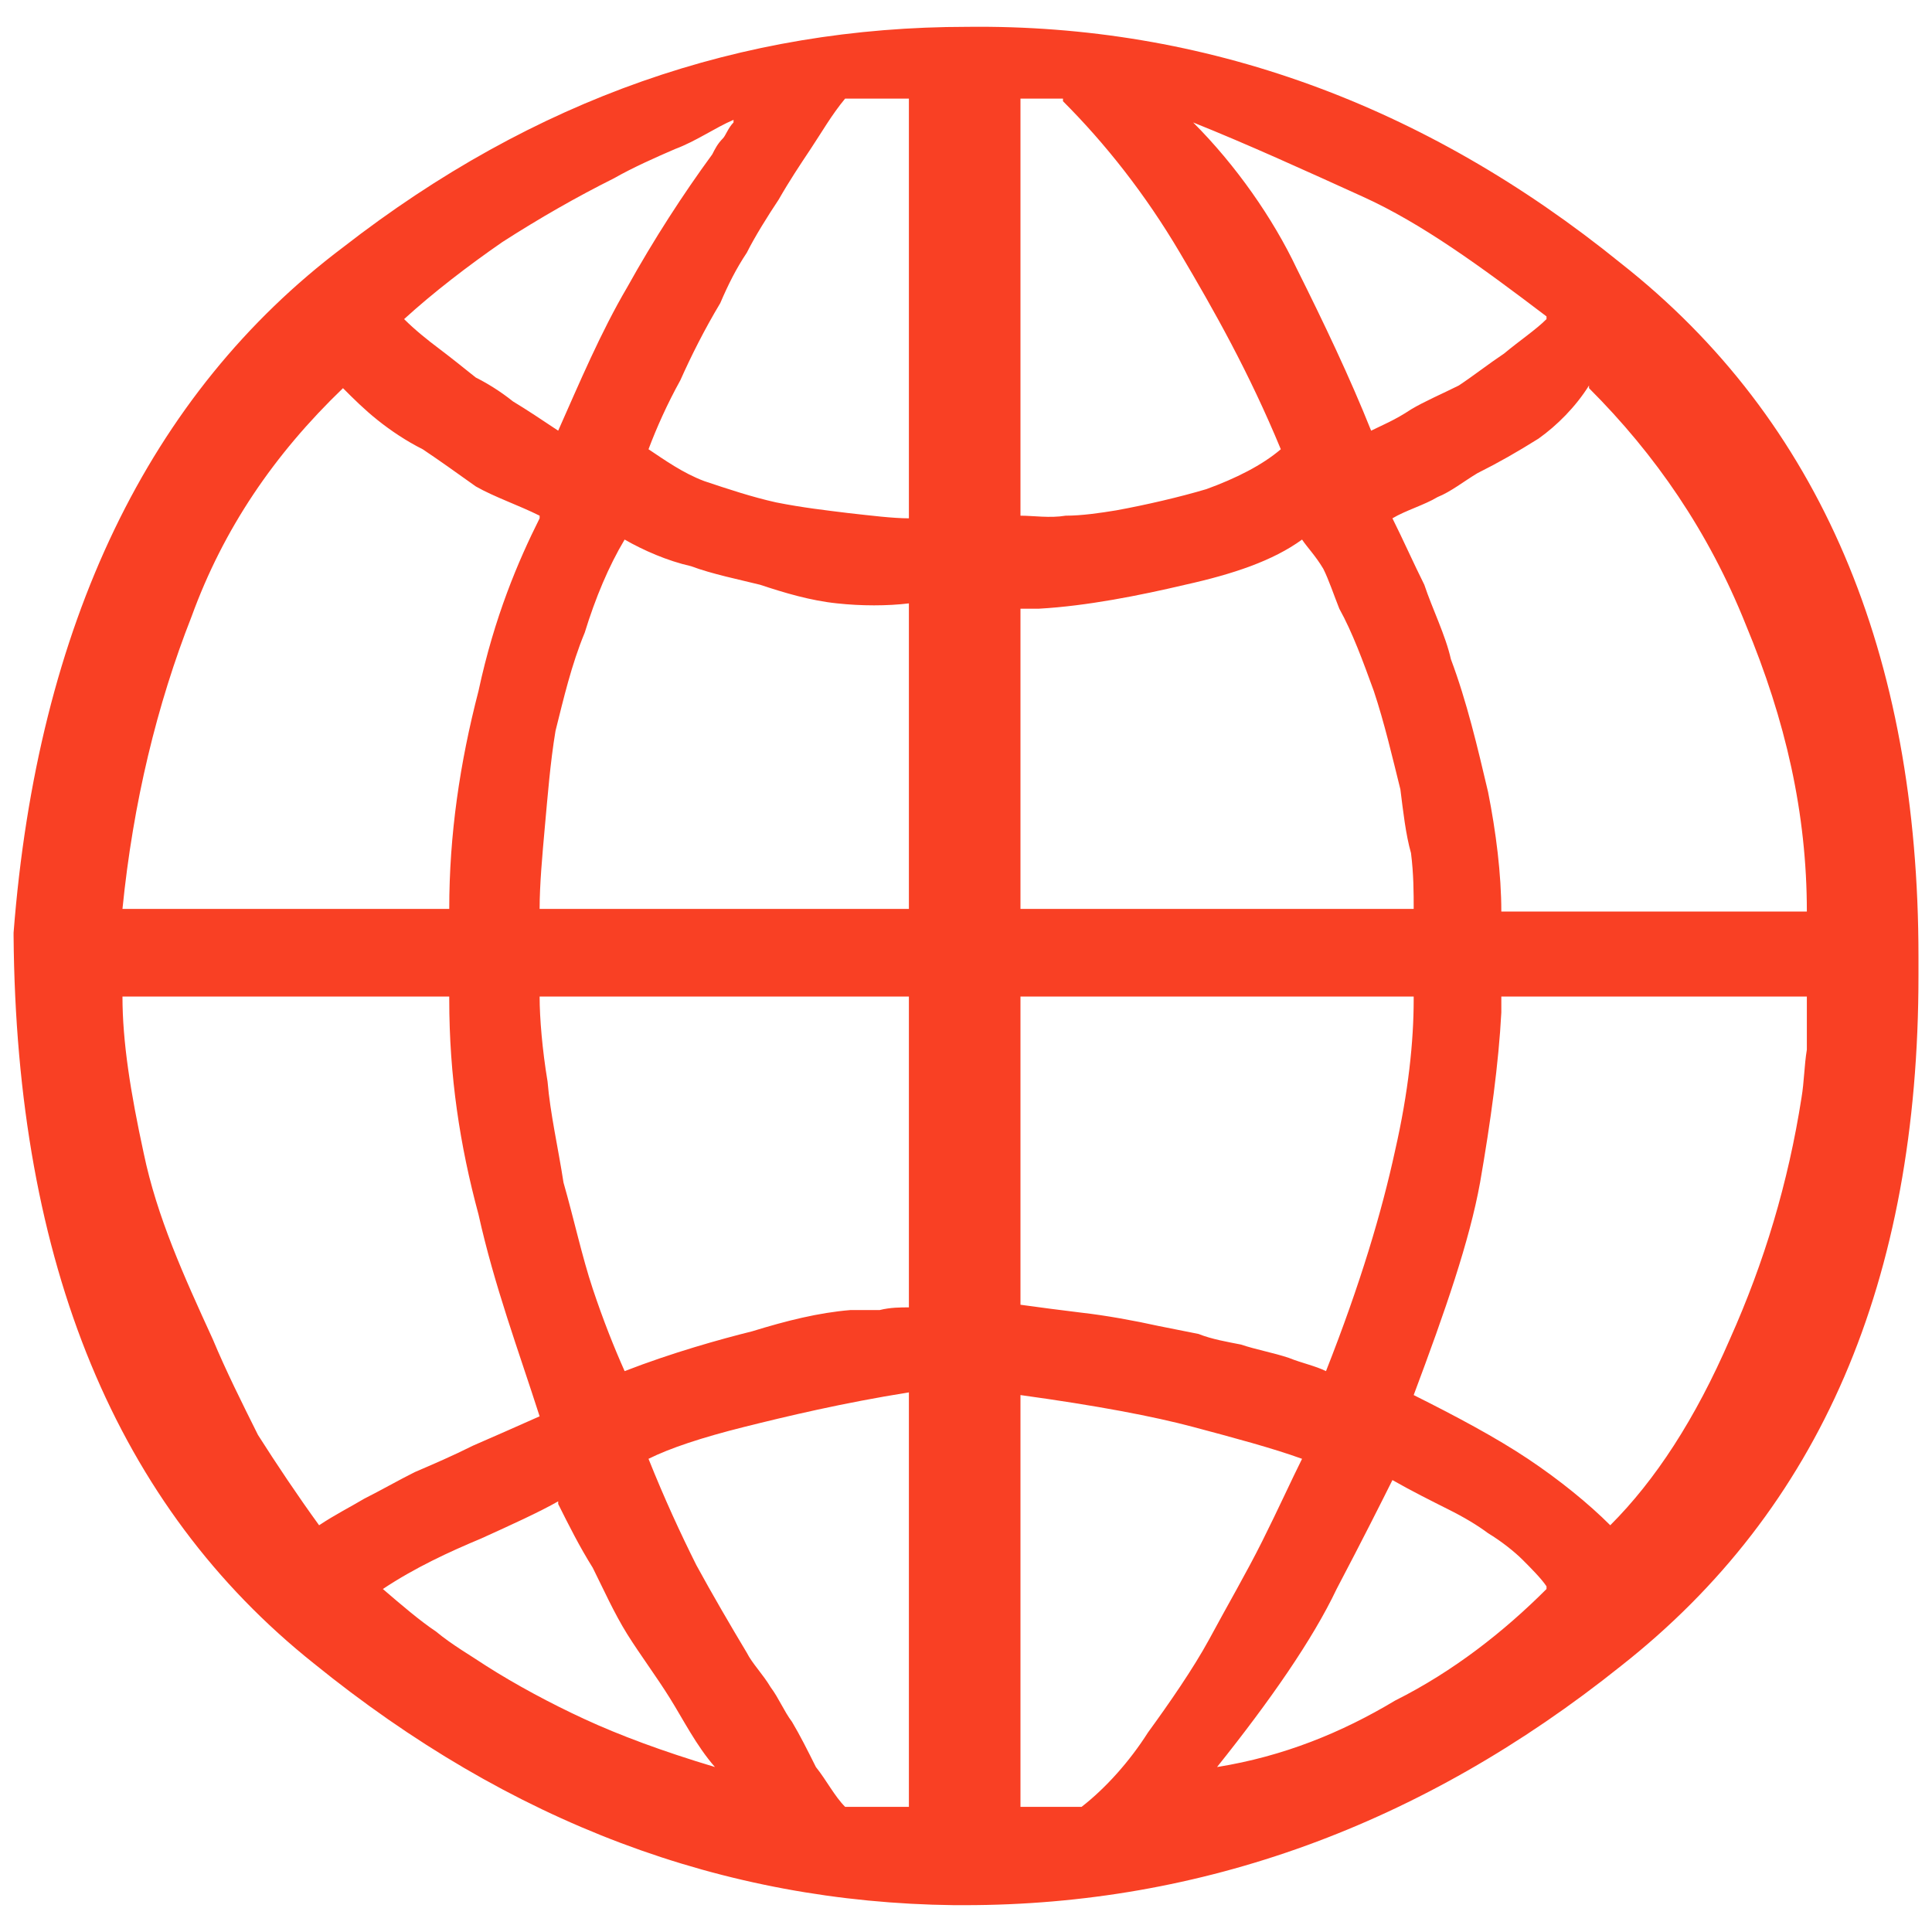 <svg width="36" height="36" viewBox="0 0 36 36" fill="none" xmlns="http://www.w3.org/2000/svg">
<g clip-path="url(#clip0)">
<path d="M0.253 17.431V17.381C0.698 11.639 2.777 7.332 6.391 4.609C9.955 1.837 13.817 0.5 18.025 0.5C22.431 0.45 26.54 1.936 30.203 4.906C33.916 7.827 35.748 12.183 35.748 17.827V18.173C35.748 23.866 33.916 28.124 30.203 31.044C26.49 34.015 22.381 35.5 17.975 35.5H17.777C13.47 35.45 9.51 33.965 5.847 30.995C2.183 28.074 0.302 23.569 0.253 17.431ZM16.936 9.658V1.837H15.748C15.5 2.134 15.302 2.48 15.104 2.777C14.906 3.074 14.708 3.371 14.51 3.718C14.312 4.015 14.064 4.411 13.916 4.708C13.718 5.005 13.569 5.302 13.421 5.648C13.124 6.144 12.876 6.639 12.678 7.084C12.431 7.53 12.233 7.975 12.084 8.371C12.381 8.569 12.728 8.817 13.124 8.965C13.569 9.114 14.015 9.262 14.46 9.361C14.956 9.46 15.401 9.51 15.797 9.559C16.243 9.609 16.639 9.658 16.936 9.658ZM19.015 1.837V9.609C19.262 9.609 19.559 9.658 19.857 9.609C20.154 9.609 20.5 9.559 20.797 9.51C21.342 9.411 21.985 9.262 22.48 9.114C23.025 8.916 23.52 8.668 23.866 8.371C23.272 6.936 22.629 5.797 21.985 4.708C21.342 3.619 20.599 2.678 19.807 1.886V1.837H19.015ZM13.668 2.282V2.233C13.322 2.381 12.975 2.629 12.579 2.777C12.233 2.926 11.787 3.124 11.441 3.322C10.748 3.668 10.055 4.064 9.361 4.51C8.718 4.955 8.074 5.45 7.53 5.946C7.728 6.144 7.975 6.342 8.173 6.49C8.371 6.639 8.619 6.837 8.866 7.035C9.064 7.134 9.312 7.282 9.559 7.48C9.807 7.629 10.104 7.827 10.401 8.025C10.797 7.134 11.193 6.193 11.688 5.351C12.183 4.46 12.728 3.619 13.272 2.876C13.322 2.777 13.371 2.678 13.47 2.579C13.52 2.53 13.569 2.381 13.668 2.282ZM28.817 5.946V5.896C27.579 4.955 26.49 4.163 25.401 3.668C24.312 3.173 23.223 2.678 22.233 2.282C23.025 3.074 23.718 4.064 24.163 5.005C24.658 5.995 25.154 7.035 25.549 8.025C25.748 7.926 25.995 7.827 26.292 7.629C26.54 7.48 26.886 7.332 27.183 7.183C27.48 6.985 27.728 6.787 28.025 6.589C28.322 6.342 28.619 6.144 28.817 5.946ZM27.975 16.985H33.668C33.668 15.153 33.272 13.421 32.53 11.639C31.837 9.906 30.847 8.47 29.609 7.233V7.183C29.361 7.579 29.015 7.926 28.668 8.173C28.272 8.421 27.926 8.619 27.53 8.817C27.282 8.965 27.035 9.163 26.787 9.262C26.54 9.411 26.193 9.51 25.946 9.658C26.144 10.054 26.342 10.5 26.54 10.896C26.688 11.342 26.936 11.837 27.035 12.282C27.332 13.074 27.53 13.916 27.728 14.757C27.876 15.5 27.975 16.292 27.975 16.985ZM10.055 9.658V9.609C9.658 9.411 9.213 9.262 8.866 9.064C8.52 8.817 8.173 8.569 7.876 8.371C7.579 8.223 7.282 8.025 7.035 7.827C6.787 7.629 6.589 7.431 6.391 7.233C5.104 8.47 4.163 9.856 3.569 11.49C2.926 13.124 2.48 14.955 2.282 16.936H8.371C8.371 15.55 8.569 14.213 8.916 12.876C9.213 11.49 9.658 10.45 10.055 9.658ZM16.936 16.936V11.243C16.54 11.292 16.045 11.292 15.599 11.243C15.104 11.193 14.609 11.044 14.163 10.896C13.767 10.797 13.272 10.698 12.876 10.55C12.431 10.45 11.985 10.252 11.639 10.054C11.342 10.55 11.094 11.143 10.896 11.787C10.649 12.381 10.5 13.025 10.351 13.619C10.252 14.213 10.203 14.856 10.153 15.401C10.104 15.945 10.055 16.49 10.055 16.936H16.936ZM19.015 11.342V16.936H26.342C26.342 16.639 26.342 16.292 26.292 15.896C26.193 15.55 26.144 15.104 26.094 14.708C25.946 14.114 25.797 13.47 25.599 12.876C25.401 12.332 25.203 11.787 24.956 11.342C24.857 11.094 24.758 10.797 24.658 10.599C24.51 10.351 24.361 10.203 24.262 10.054C23.718 10.45 22.975 10.698 22.084 10.896C21.243 11.094 20.253 11.292 19.361 11.342H19.015ZM8.371 18.569H2.282C2.282 19.411 2.431 20.352 2.678 21.49C2.926 22.678 3.421 23.767 3.965 24.955C4.213 25.549 4.51 26.143 4.807 26.738C5.153 27.282 5.55 27.876 5.946 28.421C6.243 28.223 6.54 28.074 6.787 27.926C7.084 27.777 7.431 27.579 7.728 27.431C8.074 27.282 8.421 27.134 8.817 26.936C9.163 26.787 9.609 26.589 10.055 26.391C9.658 25.153 9.213 23.965 8.916 22.629C8.569 21.342 8.371 20.054 8.371 18.619V18.569ZM16.936 24.361V18.569H10.055C10.055 18.965 10.104 19.559 10.203 20.153C10.252 20.747 10.401 21.391 10.5 22.035C10.698 22.728 10.847 23.421 11.045 24.015C11.243 24.609 11.441 25.104 11.639 25.549C12.53 25.203 13.421 24.955 14.015 24.807C14.658 24.609 15.252 24.46 15.847 24.411H16.391C16.589 24.361 16.787 24.361 16.936 24.361ZM19.015 18.569V24.312C19.361 24.361 19.758 24.411 20.154 24.46C20.599 24.51 21.144 24.609 21.589 24.708L22.332 24.856C22.579 24.955 22.876 25.005 23.124 25.054C23.421 25.153 23.718 25.203 24.015 25.302C24.262 25.401 24.51 25.451 24.708 25.549C25.352 23.916 25.748 22.579 25.995 21.441C26.243 20.352 26.342 19.411 26.342 18.619V18.569H19.015ZM33.668 18.619V18.569H27.975V18.866C27.926 19.807 27.777 20.896 27.579 22.035C27.381 23.124 26.936 24.411 26.342 25.995C27.134 26.391 27.876 26.787 28.47 27.183C29.064 27.579 29.609 28.025 30.005 28.421C30.847 27.579 31.589 26.441 32.233 24.955C32.876 23.52 33.322 22.035 33.569 20.451C33.619 20.153 33.619 19.856 33.668 19.559V18.619ZM16.936 33.668V25.945C15.698 26.143 14.658 26.391 13.866 26.589C13.074 26.787 12.48 26.985 12.084 27.183C12.381 27.926 12.678 28.569 12.975 29.163C13.272 29.708 13.619 30.302 13.916 30.797C14.015 30.995 14.213 31.193 14.361 31.441C14.51 31.639 14.609 31.886 14.758 32.084C14.906 32.332 15.055 32.629 15.203 32.926C15.401 33.173 15.55 33.47 15.748 33.668H16.936ZM19.015 33.668H20.154C20.599 33.322 21.045 32.827 21.391 32.282C21.787 31.738 22.233 31.094 22.53 30.549C22.876 29.906 23.223 29.312 23.52 28.718C23.817 28.124 24.064 27.579 24.262 27.183C23.718 26.985 22.975 26.787 22.233 26.589C21.49 26.391 20.451 26.193 19.015 25.995V33.668ZM28.817 29.609V29.559C28.718 29.411 28.52 29.213 28.371 29.064C28.223 28.916 27.975 28.718 27.728 28.569C27.53 28.421 27.282 28.272 26.985 28.124C26.688 27.975 26.292 27.777 25.946 27.579C25.748 27.975 25.401 28.668 24.906 29.609C24.46 30.549 23.668 31.688 22.678 32.926C23.916 32.728 25.005 32.282 25.995 31.688C27.084 31.143 28.025 30.401 28.817 29.609ZM10.401 28.025V27.975C10.055 28.173 9.51 28.421 8.965 28.668C8.371 28.916 7.728 29.213 7.134 29.609C7.48 29.906 7.827 30.203 8.124 30.401C8.421 30.648 8.767 30.846 9.064 31.044C9.609 31.391 10.252 31.738 10.896 32.035C11.54 32.332 12.332 32.629 13.322 32.926C12.975 32.53 12.728 32.035 12.48 31.639C12.233 31.242 11.936 30.846 11.688 30.451C11.441 30.054 11.243 29.609 11.045 29.213C10.797 28.817 10.599 28.421 10.401 28.025Z" fill="#F94024"/>
</g>
<defs>
<clipPath id="clip0">
<rect width="35.5" height="35" fill="white" transform="translate(0.25 0.5)"/>
</clipPath>
</defs>
</svg>
